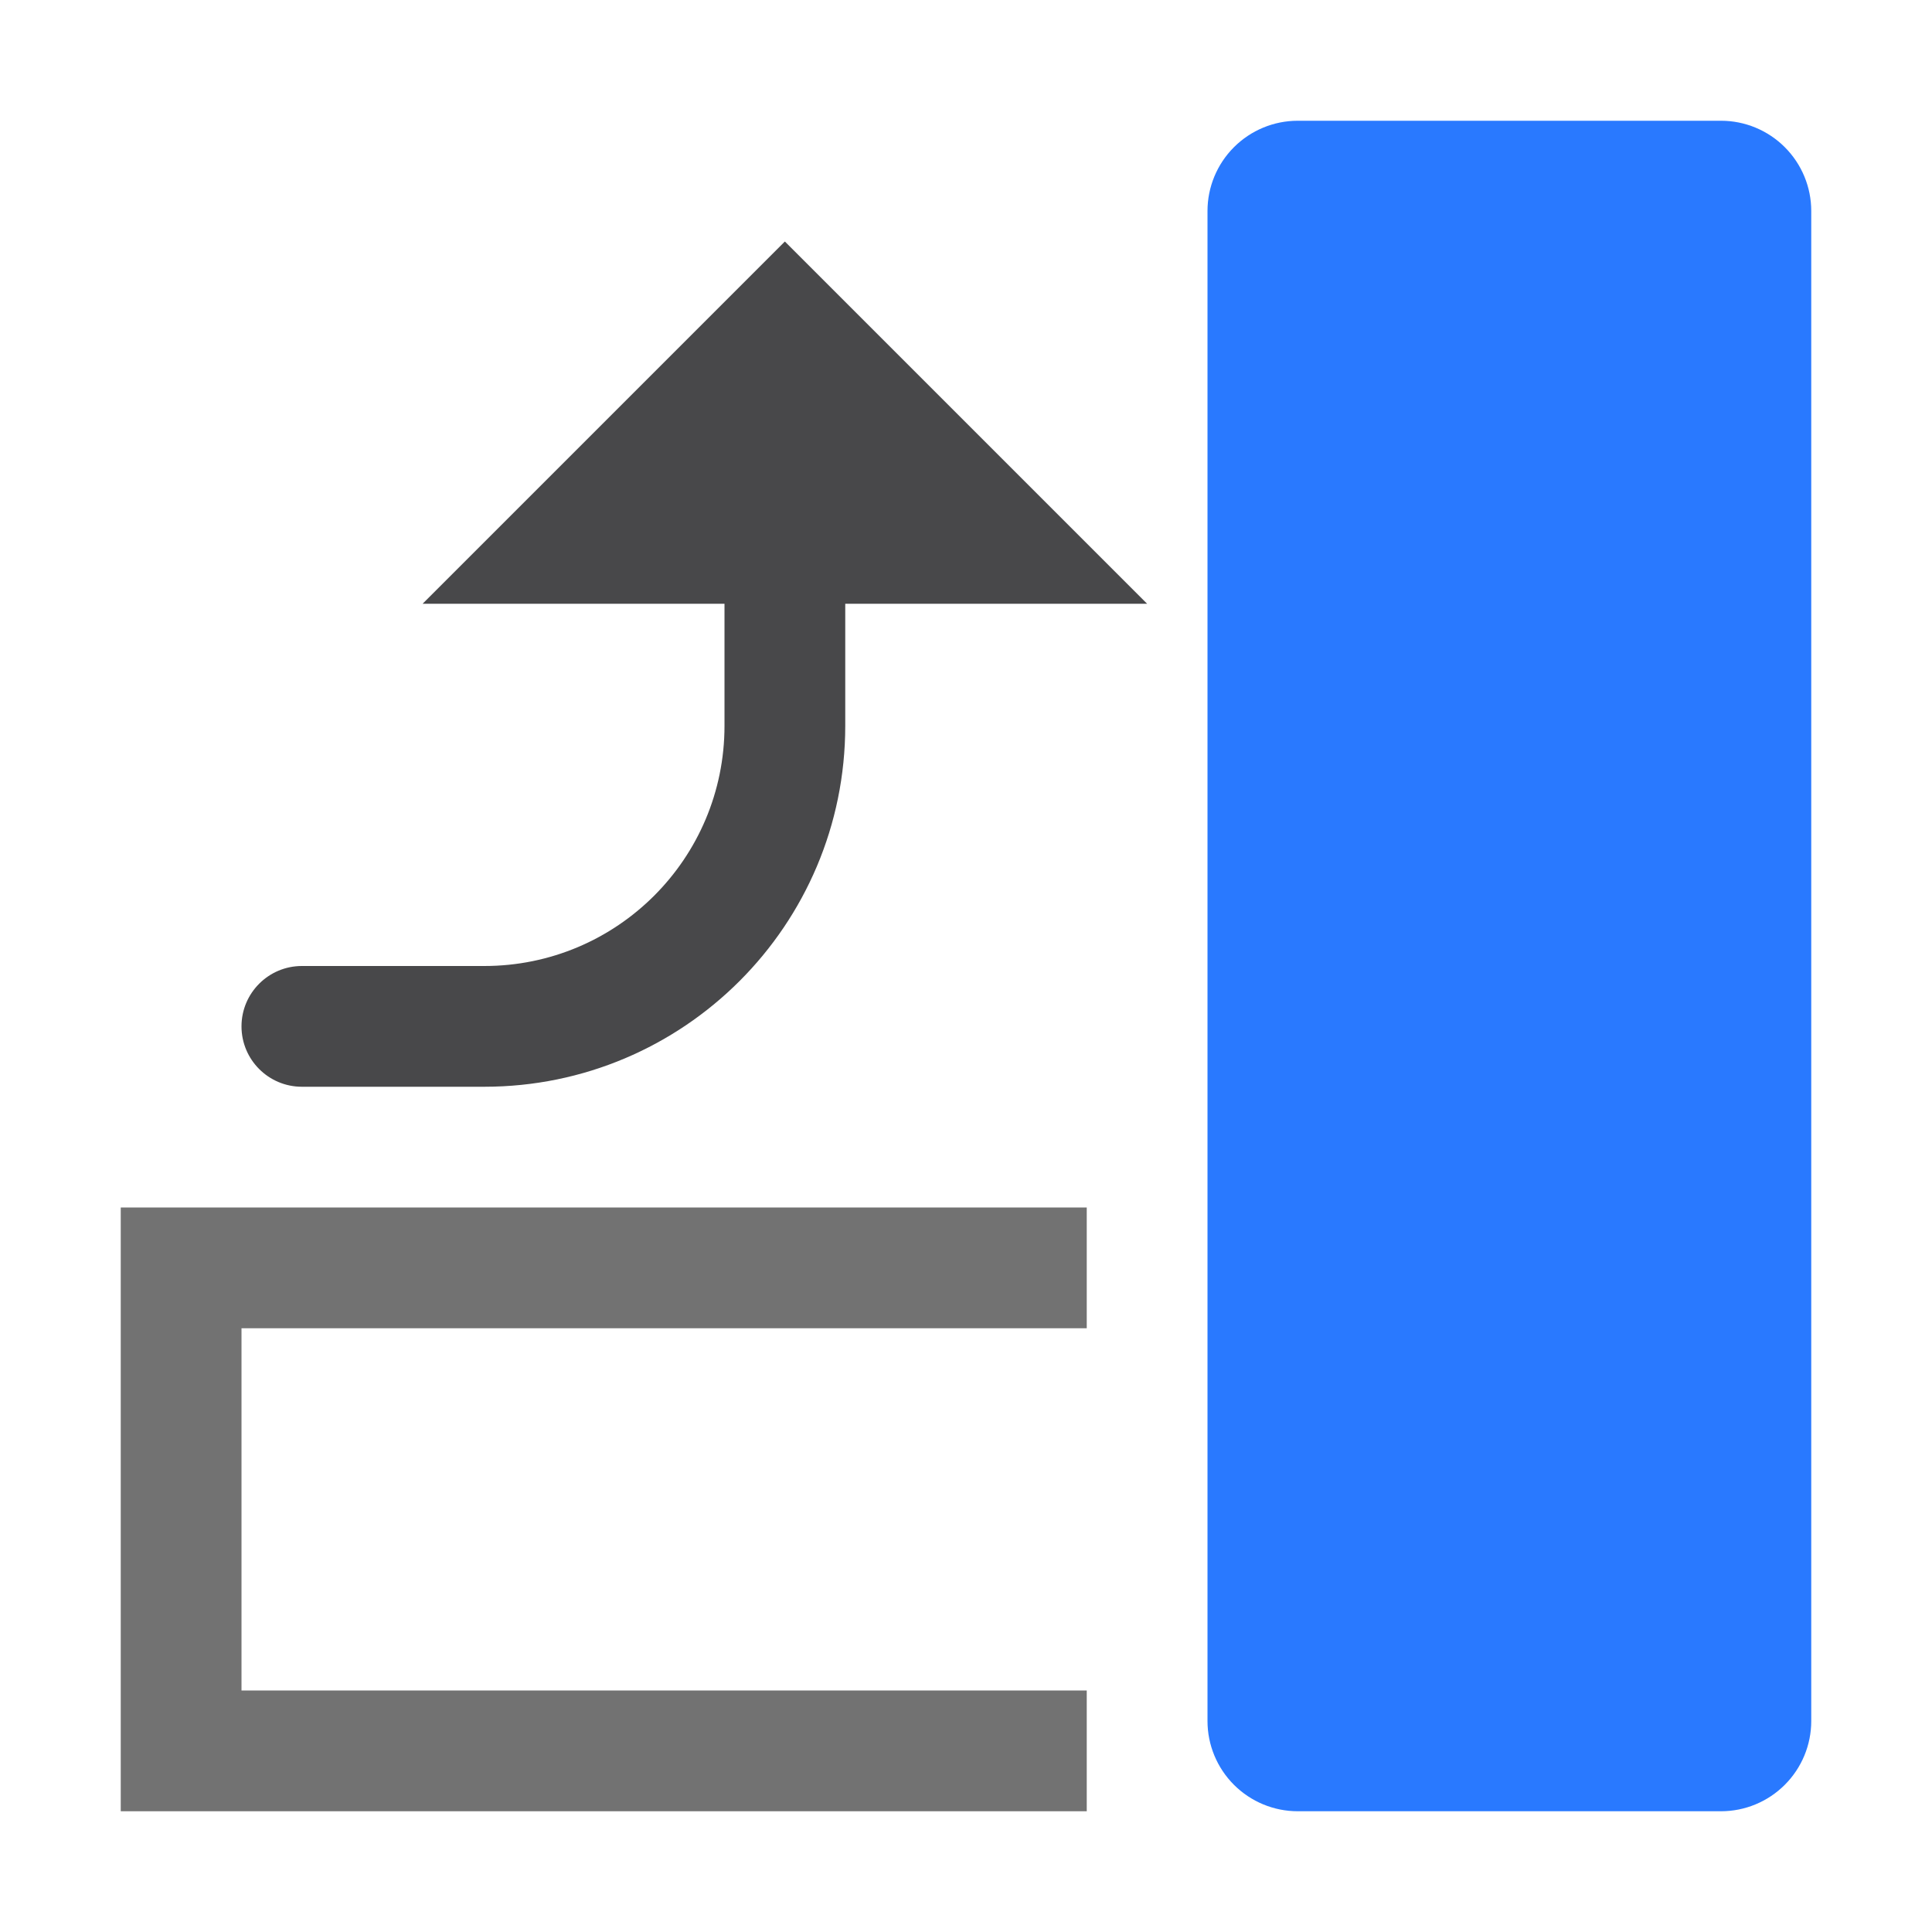 <?xml version="1.0" encoding="UTF-8" standalone="no"?>
<!DOCTYPE svg PUBLIC "-//W3C//DTD SVG 1.1//EN" "http://www.w3.org/Graphics/SVG/1.1/DTD/svg11.dtd">
<svg width="100%" height="100%" viewBox="0 0 16 16" version="1.1" xmlns="http://www.w3.org/2000/svg" xmlns:xlink="http://www.w3.org/1999/xlink" xml:space="preserve" xmlns:serif="http://www.serif.com/" style="fill-rule:evenodd;clip-rule:evenodd;stroke-linejoin:round;stroke-miterlimit:2;">
    <g id="light">
        <g id="green">
            <path d="M10,1.747c-0,-0.198 0.079,-0.388 0.219,-0.528c0.14,-0.14 0.33,-0.219 0.528,-0.219c0.945,0 2.561,0 3.506,0c0.198,0 0.388,0.079 0.528,0.219c0.14,0.14 0.219,0.33 0.219,0.528c0,2.428 0,10.078 0,12.506c0,0.198 -0.079,0.388 -0.219,0.528c-0.14,0.14 -0.33,0.219 -0.528,0.219c-0.945,0 -2.561,0 -3.506,0c-0.198,-0 -0.388,-0.079 -0.528,-0.219c-0.14,-0.14 -0.219,-0.33 -0.219,-0.528c0,-2.428 0,-10.078 0,-12.506Z" style="fill:rgb(41,121,255);"/>
        </g>
        <g id="red">
        </g>
        <g id="gray">
            <path d="M9,11l-7,0l0,3l7,0l0,1l-8,0l-0,-5l8,0l0,1Z" style="fill:rgb(114,114,114);"/>
        </g>
        <g id="yellow">
        </g>
        <g id="icon">
            <path d="M7,5l0,1.011c-0,1.651 -1.338,2.989 -2.989,2.989c-0.813,0 -1.511,0 -1.511,0c-0.276,-0 -0.5,-0.224 -0.5,-0.5c0,-0.276 0.224,-0.5 0.5,-0.5l1.511,0c1.099,-0 1.989,-0.89 1.989,-1.989l-0,-1.011l-2.5,0l3,-3l3,3l-2.5,0Z" style="fill:rgb(72,72,74);"/>
        </g>
    </g>
    <g id="menu">
    </g>
</svg>
